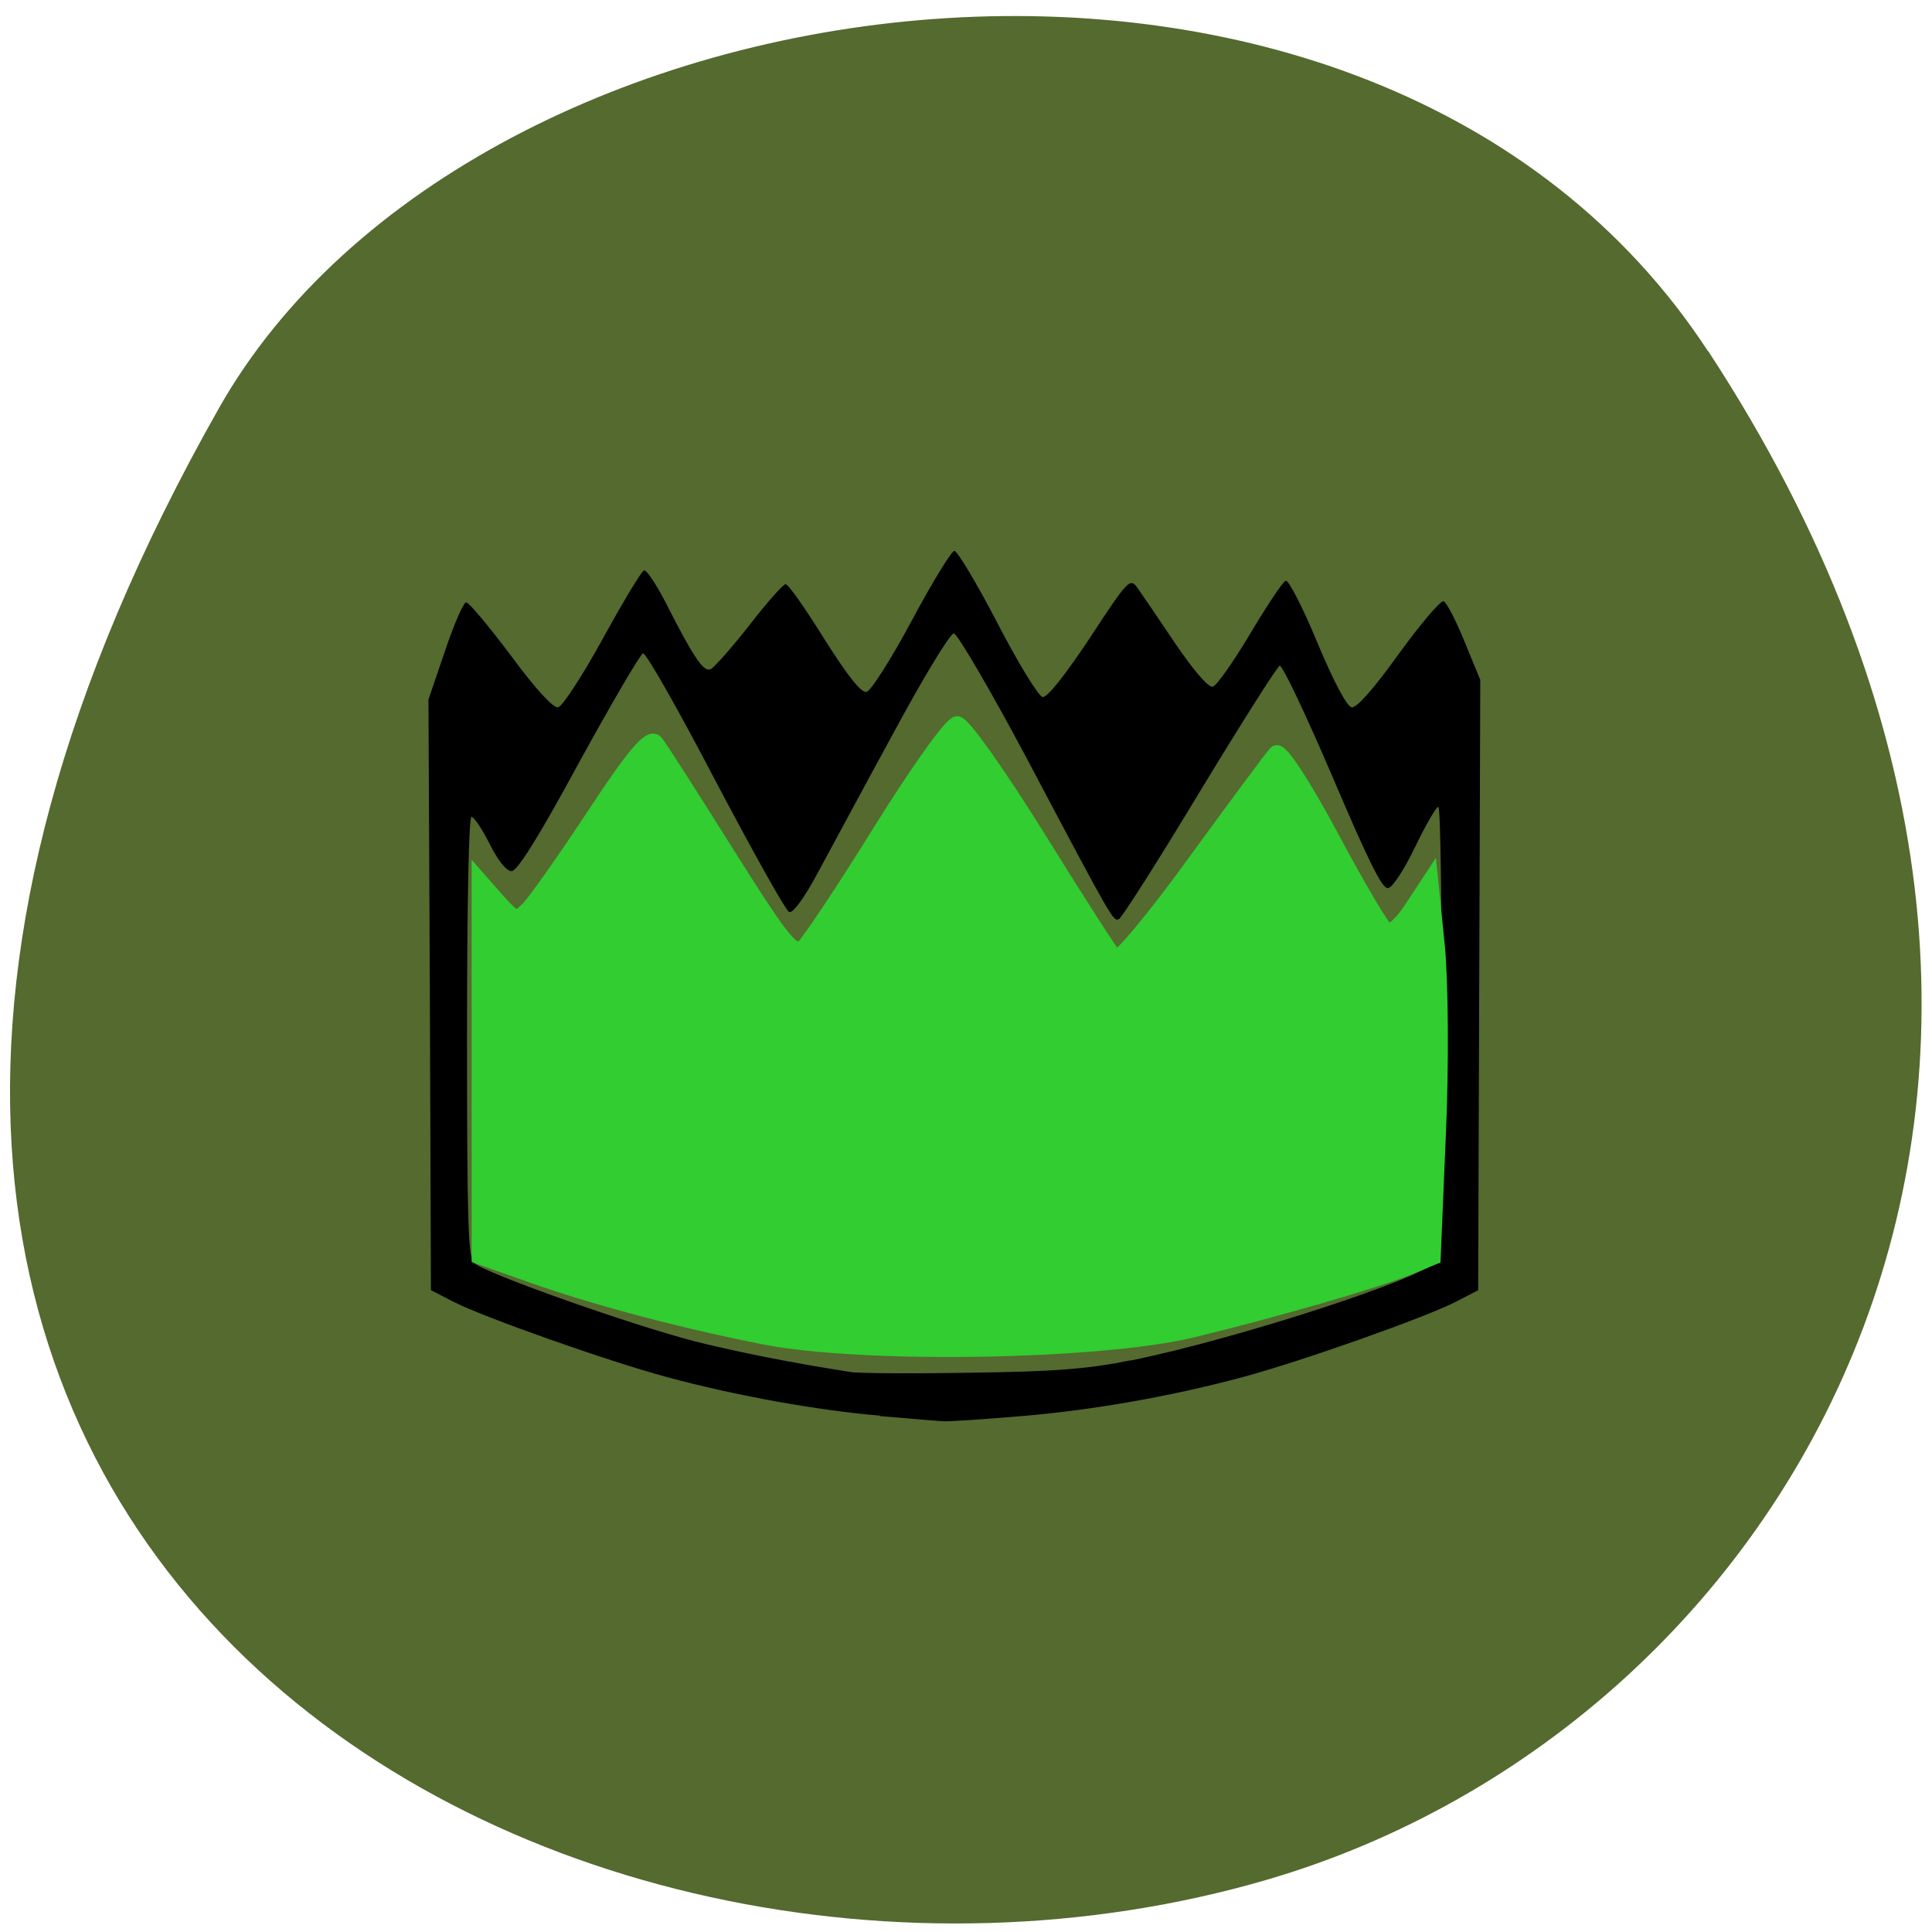 <svg xmlns="http://www.w3.org/2000/svg" viewBox="0 0 22 22"><path d="m 19.453 4 c 5.355 8.184 1.035 15.637 -5.03 17.406 c -8.156 2.379 -19.227 -3.875 -11.93 -16.758 c 2.898 -5.121 13.145 -6.48 16.957 -0.648" fill="#546a2f"/><path d="m 10.02 16.12 c -0.707 -0.059 -1.641 -0.227 -2.418 -0.437 c -0.672 -0.18 -2.109 -0.688 -2.445 -0.863 l -0.25 -0.129 l -0.012 -3.363 l -0.016 -3.363 l 0.188 -0.551 c 0.102 -0.305 0.211 -0.555 0.242 -0.555 c 0.031 0 0.258 0.273 0.508 0.605 c 0.285 0.387 0.484 0.602 0.539 0.59 c 0.047 -0.008 0.277 -0.359 0.508 -0.781 c 0.23 -0.418 0.441 -0.77 0.469 -0.777 c 0.027 -0.012 0.133 0.148 0.238 0.348 c 0.328 0.645 0.438 0.809 0.52 0.777 c 0.043 -0.02 0.238 -0.242 0.441 -0.5 c 0.199 -0.258 0.387 -0.469 0.414 -0.469 c 0.031 0 0.227 0.281 0.441 0.625 c 0.27 0.426 0.418 0.613 0.48 0.602 c 0.051 -0.012 0.281 -0.375 0.516 -0.813 c 0.234 -0.438 0.453 -0.793 0.484 -0.793 c 0.035 0 0.254 0.367 0.492 0.824 c 0.234 0.453 0.465 0.828 0.512 0.84 c 0.051 0.012 0.25 -0.238 0.539 -0.672 c 0.438 -0.668 0.457 -0.688 0.543 -0.57 c 0.047 0.066 0.242 0.352 0.43 0.633 c 0.207 0.305 0.379 0.504 0.426 0.492 c 0.043 -0.008 0.234 -0.281 0.426 -0.602 c 0.191 -0.32 0.371 -0.594 0.406 -0.605 c 0.031 -0.012 0.195 0.305 0.359 0.703 c 0.18 0.43 0.336 0.73 0.391 0.738 c 0.055 0.012 0.246 -0.203 0.535 -0.605 c 0.25 -0.344 0.477 -0.613 0.512 -0.602 c 0.035 0.012 0.141 0.219 0.238 0.457 l 0.18 0.438 l -0.012 3.477 l -0.012 3.473 l -0.25 0.129 c -0.336 0.176 -1.773 0.684 -2.441 0.863 c -0.816 0.219 -1.723 0.379 -2.555 0.445 c -0.406 0.035 -0.789 0.059 -0.852 0.055 c -0.063 -0.004 -0.383 -0.031 -0.715 -0.059 m 2.859 -0.633 c 1.227 -0.25 3.383 -0.953 3.492 -1.141 c 0.059 -0.094 0.063 -5.168 0.008 -5.164 c -0.023 0 -0.141 0.203 -0.262 0.453 c -0.121 0.254 -0.258 0.465 -0.309 0.473 c -0.066 0.016 -0.223 -0.305 -0.633 -1.266 c -0.301 -0.703 -0.57 -1.273 -0.602 -1.266 c -0.027 0.008 -0.438 0.656 -0.914 1.441 c -0.473 0.785 -0.887 1.434 -0.918 1.445 c -0.066 0.023 -0.063 0.031 -1.055 -1.844 c -0.414 -0.777 -0.785 -1.41 -0.824 -1.41 c -0.043 0 -0.355 0.516 -0.695 1.148 c -0.344 0.629 -0.73 1.352 -0.867 1.602 c -0.148 0.273 -0.273 0.441 -0.313 0.422 c -0.039 -0.016 -0.414 -0.688 -0.84 -1.496 c -0.422 -0.809 -0.793 -1.461 -0.824 -1.449 c -0.031 0.008 -0.359 0.57 -0.73 1.246 c -0.461 0.852 -0.703 1.234 -0.766 1.234 c -0.059 0 -0.156 -0.121 -0.25 -0.309 c -0.086 -0.172 -0.18 -0.309 -0.207 -0.309 c -0.031 0 -0.051 0.984 -0.051 2.496 c 0 2.098 0.012 2.512 0.078 2.582 c 0.102 0.109 1.754 0.695 2.504 0.891 c 0.492 0.125 1.148 0.254 1.785 0.352 c 0.09 0.016 0.711 0.02 1.375 0.008 c 0.945 -0.012 1.34 -0.043 1.816 -0.141"/><path d="m 145.52 232.18 c -17.559 -3.251 -35.05 -7.564 -48.696 -12.08 l -10.237 -3.384 v -72.06 l 3.697 3.915 c 3.626 3.716 3.839 3.782 6.398 1.393 c 1.493 -1.393 7.678 -9.621 13.791 -18.247 c 8.104 -11.479 11.445 -15.13 12.512 -13.735 c 0.853 0.995 7.535 10.749 14.858 21.631 c 11.801 17.451 13.649 19.508 15.853 17.716 c 1.28 -1.128 8.531 -11.28 15.995 -22.494 c 7.535 -11.28 14.573 -20.503 15.711 -20.503 c 1.137 0 8.673 9.953 16.777 22.1 c 8.03 12.08 15.213 22.494 15.924 23.09 c 0.711 0.664 8.246 -7.763 16.635 -18.579 c 8.46 -10.816 15.995 -20.304 16.706 -20.968 c 0.782 -0.73 5.758 6.436 11.303 16.12 c 5.474 9.555 10.663 17.783 11.588 18.247 c 0.853 0.464 3.27 -1.526 5.261 -4.446 l 3.697 -5.242 l 1.351 12.408 c 0.711 6.834 0.853 23.09 0.213 36.1 l -1.066 23.688 l -5.19 1.991 c -6.682 2.521 -27.867 8.228 -44.644 12.01 c -19.407 4.313 -68.1 5.04 -88.44 1.327" transform="matrix(0.055 0 0 0.059 0.703 1.511)" fill="#31cd31" stroke="#31cd31" stroke-width="3.439"/></svg>